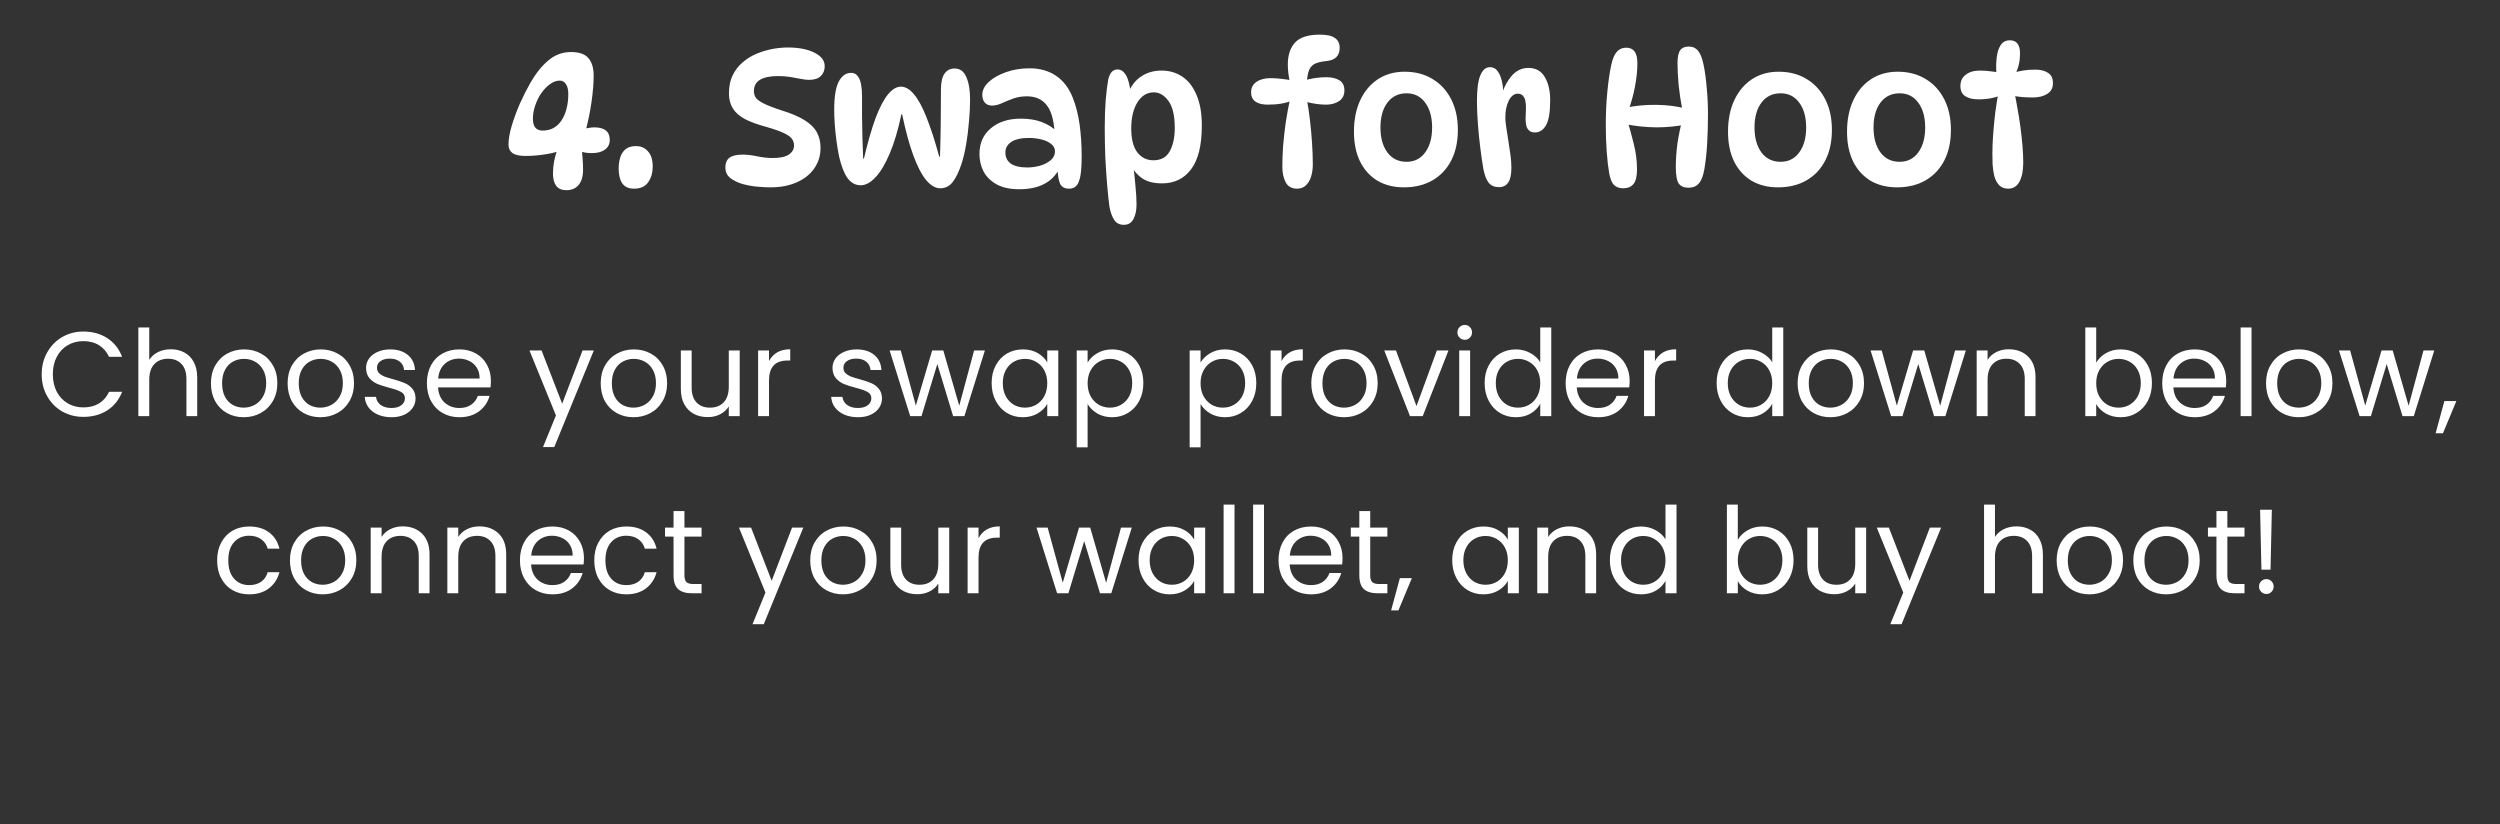 <svg width="367" height="121" viewBox="0 0 367 121" fill="none" xmlns="http://www.w3.org/2000/svg">
<rect x="0" y="0" width="367" height="121" fill="#333333" stroke="none"/>
<path d="M83.12 27.919C82.472 27.919 81.981 27.706 81.648 27.28C81.333 26.854 81.176 26.243 81.176 25.447C81.176 24.891 81.231 24.298 81.342 23.669C81.472 23.039 81.648 22.418 81.87 21.807L82.037 22.196C81.426 22.4 80.676 22.567 79.787 22.696C78.898 22.826 78.009 22.891 77.12 22.891C76.268 22.891 75.638 22.752 75.231 22.474C74.841 22.178 74.647 21.77 74.647 21.252C74.647 20.455 74.805 19.529 75.119 18.473C75.434 17.418 75.832 16.334 76.314 15.223C76.814 14.112 77.323 13.102 77.842 12.195C78.657 10.769 79.546 9.658 80.509 8.861C81.472 8.046 82.574 7.639 83.815 7.639C85.019 7.639 85.871 7.935 86.371 8.528C86.889 9.12 87.149 9.982 87.149 11.111C87.149 12.204 87.047 13.473 86.843 14.917C86.639 16.343 86.343 17.797 85.954 19.279L85.593 18.974C85.852 18.881 86.13 18.816 86.426 18.779C86.723 18.723 86.991 18.696 87.232 18.696C88.751 18.696 89.51 19.307 89.51 20.529C89.51 21.159 89.269 21.64 88.788 21.974C88.325 22.307 87.713 22.474 86.954 22.474C86.621 22.474 86.297 22.455 85.982 22.418C85.686 22.363 85.426 22.298 85.204 22.224L85.426 22.085C85.463 22.437 85.5 22.881 85.537 23.419C85.574 23.937 85.593 24.437 85.593 24.919C85.593 25.9 85.371 26.65 84.926 27.169C84.5 27.669 83.898 27.919 83.12 27.919ZM79.648 19.168C80.24 19.168 80.768 19.047 81.231 18.807C81.694 18.547 82.083 18.186 82.398 17.723C82.731 17.242 82.981 16.677 83.148 16.029C83.333 15.362 83.426 14.621 83.426 13.806C83.426 13.139 83.305 12.649 83.065 12.334C82.843 12 82.546 11.834 82.176 11.834C81.676 11.834 81.194 12.01 80.731 12.361C80.268 12.695 79.842 13.139 79.453 13.695C79.083 14.232 78.787 14.834 78.564 15.501C78.342 16.149 78.231 16.788 78.231 17.418C78.231 18.047 78.361 18.501 78.62 18.779C78.879 19.038 79.222 19.168 79.648 19.168ZM93.347 21.446C94.088 21.446 94.68 21.705 95.125 22.224C95.588 22.724 95.819 23.465 95.819 24.446C95.819 25.354 95.597 26.122 95.152 26.752C94.726 27.382 94.032 27.697 93.069 27.697C92.291 27.697 91.717 27.438 91.346 26.919C90.995 26.4 90.819 25.669 90.819 24.724C90.819 24.169 90.893 23.641 91.041 23.141C91.189 22.641 91.448 22.233 91.819 21.918C92.189 21.603 92.698 21.446 93.347 21.446ZM113.093 27.502C112.482 27.502 111.797 27.465 111.038 27.391C110.297 27.317 109.575 27.178 108.871 26.974C108.185 26.752 107.611 26.456 107.148 26.085C106.704 25.697 106.482 25.197 106.482 24.585C106.482 23.956 106.676 23.483 107.065 23.168C107.472 22.854 108.13 22.696 109.037 22.696C109.667 22.696 110.371 22.779 111.149 22.946C111.945 23.113 112.705 23.196 113.427 23.196C114.501 23.196 115.288 23.029 115.788 22.696C116.307 22.363 116.566 21.909 116.566 21.335C116.566 20.983 116.464 20.668 116.261 20.39C116.075 20.113 115.696 19.835 115.121 19.557C114.547 19.279 113.686 18.974 112.538 18.64C111.223 18.288 110.158 17.899 109.343 17.473C108.528 17.029 107.935 16.501 107.565 15.89C107.195 15.279 107.009 14.556 107.009 13.723C107.009 12.704 107.185 11.824 107.537 11.084C107.908 10.324 108.398 9.685 109.01 9.167C109.621 8.63 110.306 8.204 111.065 7.889C111.825 7.574 112.593 7.342 113.371 7.194C114.168 7.046 114.927 6.972 115.649 6.972C117.242 6.972 118.539 7.222 119.539 7.722C120.557 8.222 121.067 8.889 121.067 9.722C121.067 10.315 120.872 10.796 120.483 11.167C120.113 11.537 119.539 11.723 118.761 11.723C118.427 11.723 118.029 11.676 117.566 11.584C117.103 11.491 116.594 11.399 116.038 11.306C115.483 11.213 114.871 11.167 114.205 11.167C113.075 11.167 112.204 11.343 111.593 11.695C110.982 12.047 110.676 12.612 110.676 13.389C110.676 13.723 110.76 14.028 110.927 14.306C111.112 14.584 111.491 14.871 112.066 15.167C112.64 15.464 113.519 15.806 114.705 16.195C116.168 16.64 117.316 17.131 118.15 17.668C118.983 18.186 119.576 18.779 119.928 19.446C120.28 20.113 120.455 20.863 120.455 21.696C120.455 22.844 120.141 23.863 119.511 24.752C118.9 25.622 118.039 26.298 116.927 26.78C115.835 27.262 114.557 27.502 113.093 27.502ZM122.461 16.14C122.461 14.214 122.683 12.825 123.128 11.973C123.591 11.121 124.193 10.695 124.934 10.695C125.36 10.695 125.684 10.852 125.906 11.167C126.147 11.463 126.313 11.871 126.406 12.389C126.499 12.889 126.545 13.454 126.545 14.084C126.545 14.88 126.545 15.816 126.545 16.89C126.563 17.946 126.582 19.038 126.601 20.168C126.638 21.279 126.675 22.317 126.712 23.279H126.823C127.397 20.853 127.971 18.862 128.545 17.307C129.138 15.751 129.74 14.603 130.351 13.862C130.981 13.102 131.61 12.723 132.24 12.723C132.925 12.723 133.574 13.102 134.185 13.862C134.815 14.603 135.426 15.732 136.018 17.251C136.63 18.77 137.25 20.687 137.88 23.002H137.991C138.046 21.409 138.083 19.733 138.102 17.973C138.12 16.214 138.13 14.603 138.13 13.139C138.13 12.084 138.306 11.306 138.658 10.806C139.009 10.306 139.5 10.056 140.13 10.056C140.926 10.056 141.501 10.472 141.852 11.306C142.223 12.121 142.408 13.223 142.408 14.612C142.408 15.63 142.352 16.723 142.241 17.89C142.149 19.038 142.01 20.149 141.825 21.224C141.639 22.298 141.417 23.233 141.158 24.03C140.769 25.215 140.334 26.113 139.852 26.724C139.389 27.336 138.778 27.641 138.019 27.641C137.333 27.641 136.648 27.243 135.963 26.447C135.296 25.632 134.666 24.419 134.074 22.807C133.481 21.196 132.935 19.186 132.435 16.779H132.323C131.842 19.075 131.268 21.002 130.601 22.557C129.953 24.095 129.258 25.252 128.517 26.03C127.795 26.808 127.073 27.197 126.351 27.197C125.591 27.197 124.952 26.854 124.434 26.169C123.934 25.483 123.517 24.428 123.183 23.002C123.035 22.279 122.906 21.511 122.795 20.696C122.683 19.863 122.6 19.047 122.544 18.251C122.489 17.455 122.461 16.751 122.461 16.14ZM156.926 27.697C156.296 27.697 155.861 27.456 155.62 26.974C155.398 26.474 155.268 25.687 155.231 24.613L155.509 24.752C154.472 26.771 152.509 27.78 149.619 27.78C148.304 27.78 147.212 27.549 146.341 27.086C145.471 26.604 144.823 25.974 144.397 25.197C143.989 24.4 143.785 23.539 143.785 22.613C143.785 21.02 144.341 19.761 145.452 18.835C146.563 17.89 148.036 17.418 149.869 17.418C151.073 17.418 152.12 17.594 153.009 17.946C153.898 18.297 154.657 18.788 155.287 19.418L154.814 19.362C154.685 17.492 154.277 16.158 153.592 15.362C152.925 14.547 151.972 14.139 150.731 14.139C150.008 14.139 149.342 14.251 148.73 14.473C148.119 14.695 147.554 14.927 147.036 15.167C146.536 15.39 146.063 15.501 145.619 15.501C145.174 15.501 144.823 15.353 144.563 15.056C144.322 14.76 144.202 14.38 144.202 13.917C144.202 13.251 144.517 12.621 145.147 12.028C145.795 11.435 146.647 10.954 147.703 10.584C148.758 10.213 149.906 10.028 151.147 10.028C152.648 10.028 153.935 10.389 155.009 11.111C156.083 11.834 156.898 12.889 157.454 14.278C157.935 15.464 158.278 16.788 158.482 18.251C158.685 19.714 158.787 21.279 158.787 22.946C158.787 24.206 158.722 25.178 158.593 25.863C158.463 26.549 158.259 27.03 157.982 27.308C157.722 27.567 157.37 27.697 156.926 27.697ZM150.786 24.585C151.397 24.585 152.018 24.502 152.648 24.335C153.277 24.15 153.805 23.881 154.231 23.53C154.657 23.178 154.87 22.742 154.87 22.224C154.87 21.779 154.685 21.418 154.314 21.14C153.963 20.844 153.49 20.622 152.898 20.474C152.323 20.326 151.703 20.251 151.036 20.251C149.906 20.251 149.045 20.446 148.453 20.835C147.878 21.224 147.591 21.742 147.591 22.391C147.591 23.094 147.86 23.641 148.397 24.03C148.953 24.4 149.749 24.585 150.786 24.585ZM164.065 10.195C164.565 10.195 164.982 10.491 165.315 11.084C165.649 11.658 165.88 12.575 166.01 13.834L165.426 14.362C165.76 13.065 166.38 12.075 167.288 11.389C168.195 10.704 169.269 10.361 170.51 10.361C171.659 10.361 172.677 10.658 173.566 11.25C174.455 11.843 175.15 12.741 175.65 13.945C176.168 15.13 176.428 16.621 176.428 18.418C176.428 21.326 175.9 23.474 174.844 24.863C173.807 26.234 172.39 26.919 170.594 26.919C169.297 26.919 168.278 26.641 167.538 26.085C166.797 25.53 166.278 24.854 165.982 24.057L166.315 23.891C166.463 25.002 166.584 26.104 166.676 27.197C166.788 28.271 166.843 29.215 166.843 30.03C166.843 30.864 166.695 31.568 166.399 32.142C166.102 32.716 165.63 33.003 164.982 33.003C164.352 33.003 163.88 32.762 163.565 32.281C163.25 31.799 163.019 31.16 162.87 30.364C162.759 29.549 162.648 28.502 162.537 27.224C162.426 25.947 162.333 24.567 162.259 23.085C162.204 21.603 162.176 20.159 162.176 18.751C162.176 17.307 162.222 15.955 162.315 14.695C162.426 13.417 162.556 12.38 162.704 11.584C162.833 11.121 163 10.778 163.204 10.556C163.426 10.315 163.713 10.195 164.065 10.195ZM169.371 13.556C168.371 13.556 167.565 14.056 166.954 15.056C166.362 16.038 166.065 17.297 166.065 18.835C166.065 20.409 166.362 21.585 166.954 22.363C167.565 23.141 168.353 23.53 169.316 23.53C170.427 23.53 171.223 23.094 171.705 22.224C172.205 21.335 172.455 20.187 172.455 18.779C172.455 16.983 172.149 15.668 171.538 14.834C170.927 13.982 170.205 13.556 169.371 13.556ZM189.608 11.806H189.303C189.136 10.991 189.053 10.204 189.053 9.445C189.053 8.092 189.405 7.028 190.109 6.25C190.831 5.472 192.044 5.083 193.748 5.083C194.785 5.083 195.526 5.25 195.97 5.583C196.433 5.898 196.665 6.379 196.665 7.028C196.665 8.213 195.989 8.861 194.637 8.972C193.952 9.046 193.414 9.176 193.026 9.361C192.655 9.546 192.377 9.843 192.192 10.25C192.025 10.639 191.914 11.195 191.859 11.917L191.359 11.861C191.822 11.695 192.35 11.565 192.942 11.473C193.535 11.38 194.118 11.334 194.692 11.334C195.489 11.334 196.128 11.482 196.609 11.778C197.109 12.075 197.359 12.575 197.359 13.278C197.359 13.964 197.1 14.482 196.582 14.834C196.063 15.186 195.424 15.362 194.665 15.362C194.202 15.362 193.711 15.325 193.192 15.251C192.692 15.177 192.192 15.075 191.692 14.945L191.831 14.528C192.016 15.473 192.174 16.51 192.303 17.64C192.433 18.751 192.535 19.872 192.609 21.002C192.683 22.113 192.72 23.159 192.72 24.141C192.72 24.77 192.637 25.363 192.47 25.919C192.303 26.456 192.044 26.891 191.692 27.224C191.359 27.539 190.933 27.697 190.414 27.697C189.636 27.697 189.081 27.391 188.747 26.78C188.414 26.15 188.247 25.372 188.247 24.446C188.247 23.557 188.284 22.557 188.358 21.446C188.451 20.316 188.581 19.159 188.747 17.973C188.932 16.77 189.145 15.612 189.386 14.501L189.72 14.751C188.775 15.158 187.571 15.362 186.108 15.362C185.33 15.362 184.728 15.214 184.302 14.917C183.876 14.621 183.663 14.167 183.663 13.556C183.663 12.889 183.923 12.38 184.441 12.028C184.96 11.658 185.654 11.473 186.525 11.473C187.117 11.473 187.673 11.51 188.192 11.584C188.729 11.639 189.201 11.713 189.608 11.806ZM206.095 27.502C204.613 27.502 203.317 27.178 202.205 26.53C201.113 25.863 200.261 24.919 199.65 23.696C199.057 22.474 198.761 21.02 198.761 19.335C198.761 17.575 199.066 16.038 199.677 14.723C200.289 13.408 201.15 12.38 202.261 11.639C203.391 10.898 204.697 10.528 206.178 10.528C207.771 10.528 209.151 10.889 210.318 11.611C211.484 12.315 212.392 13.306 213.04 14.584C213.688 15.862 214.013 17.353 214.013 19.057C214.013 20.798 213.688 22.298 213.04 23.557C212.392 24.817 211.475 25.789 210.29 26.474C209.104 27.16 207.706 27.502 206.095 27.502ZM206.484 23.752C207.632 23.752 208.54 23.298 209.206 22.391C209.892 21.465 210.234 20.242 210.234 18.723C210.234 17.186 209.892 15.964 209.206 15.056C208.54 14.149 207.632 13.695 206.484 13.695C205.298 13.695 204.363 14.149 203.678 15.056C202.993 15.964 202.65 17.186 202.65 18.723C202.65 20.242 202.993 21.465 203.678 22.391C204.363 23.298 205.298 23.752 206.484 23.752ZM216.816 14.89C216.816 13.112 216.982 11.834 217.316 11.056C217.649 10.259 218.122 9.861 218.733 9.861C219.214 9.861 219.594 10.065 219.872 10.472C220.15 10.861 220.353 11.352 220.483 11.945C220.613 12.519 220.677 13.102 220.677 13.695L220.538 13.639C220.853 12.639 221.335 11.778 221.983 11.056C222.65 10.334 223.446 9.972 224.372 9.972C225.465 9.972 226.271 10.426 226.789 11.334C227.308 12.223 227.567 13.334 227.567 14.667C227.567 16.445 227.363 17.686 226.956 18.39C226.548 19.094 226.002 19.446 225.317 19.446C224.817 19.446 224.446 19.242 224.206 18.835C223.983 18.427 223.909 17.705 223.983 16.668C224.057 15.575 223.993 14.816 223.789 14.39C223.585 13.964 223.261 13.751 222.817 13.751C222.279 13.751 221.835 14.093 221.483 14.778C221.15 15.445 220.983 16.269 220.983 17.251C220.983 17.64 221.029 18.131 221.122 18.723C221.214 19.316 221.316 19.964 221.427 20.668C221.539 21.353 221.64 22.039 221.733 22.724C221.826 23.409 221.872 24.039 221.872 24.613C221.872 25.632 221.715 26.363 221.4 26.808C221.085 27.252 220.64 27.474 220.066 27.474C219.418 27.474 218.918 27.271 218.566 26.863C218.214 26.437 217.946 25.752 217.76 24.808C217.612 23.956 217.464 22.946 217.316 21.779C217.168 20.613 217.047 19.418 216.955 18.196C216.862 16.973 216.816 15.871 216.816 14.89ZM238.729 7C239.266 7 239.674 7.185 239.951 7.555C240.229 7.907 240.368 8.491 240.368 9.306C240.368 10.324 240.248 11.473 240.007 12.751C239.766 14.028 239.424 15.242 238.979 16.39L238.535 15.834C240.016 15.519 241.553 15.371 243.146 15.39C244.739 15.408 246.184 15.593 247.48 15.945L246.98 16.195C246.739 14.954 246.554 13.723 246.424 12.501C246.313 11.278 246.258 10.195 246.258 9.25C246.258 8.38 246.387 7.759 246.647 7.389C246.906 7.018 247.323 6.833 247.897 6.833C248.49 6.833 248.953 7.046 249.286 7.472C249.619 7.88 249.879 8.528 250.064 9.417C250.268 10.343 250.425 11.463 250.536 12.778C250.666 14.075 250.731 15.408 250.731 16.779C250.731 18.131 250.693 19.511 250.619 20.918C250.545 22.326 250.406 23.631 250.203 24.835C250.036 25.798 249.767 26.493 249.397 26.919C249.027 27.345 248.517 27.558 247.869 27.558C247.202 27.558 246.721 27.345 246.424 26.919C246.147 26.493 246.008 25.697 246.008 24.53C246.008 23.4 246.091 22.224 246.258 21.002C246.443 19.779 246.693 18.575 247.008 17.39L247.591 18.251C246.184 18.547 244.711 18.696 243.174 18.696C241.655 18.677 240.174 18.529 238.729 18.251L238.785 17.307C239.155 18.51 239.498 19.751 239.813 21.029C240.146 22.307 240.313 23.585 240.313 24.863C240.313 25.882 240.137 26.604 239.785 27.03C239.433 27.438 238.933 27.641 238.285 27.641C237.729 27.641 237.284 27.484 236.951 27.169C236.618 26.854 236.377 26.271 236.229 25.419C236.081 24.585 235.96 23.548 235.868 22.307C235.775 21.048 235.729 19.724 235.729 18.334C235.729 16.686 235.803 15.084 235.951 13.528C236.099 11.973 236.294 10.639 236.534 9.528C236.72 8.657 236.988 8.018 237.34 7.611C237.692 7.204 238.155 7 238.729 7ZM261.006 27.502C259.524 27.502 258.228 27.178 257.117 26.53C256.024 25.863 255.172 24.919 254.561 23.696C253.968 22.474 253.672 21.02 253.672 19.335C253.672 17.575 253.977 16.038 254.589 14.723C255.2 13.408 256.061 12.38 257.172 11.639C258.302 10.898 259.608 10.528 261.089 10.528C262.682 10.528 264.062 10.889 265.229 11.611C266.396 12.315 267.303 13.306 267.951 14.584C268.6 15.862 268.924 17.353 268.924 19.057C268.924 20.798 268.6 22.298 267.951 23.557C267.303 24.817 266.386 25.789 265.201 26.474C264.016 27.16 262.617 27.502 261.006 27.502ZM261.395 23.752C262.543 23.752 263.451 23.298 264.118 22.391C264.803 21.465 265.145 20.242 265.145 18.723C265.145 17.186 264.803 15.964 264.118 15.056C263.451 14.149 262.543 13.695 261.395 13.695C260.21 13.695 259.274 14.149 258.589 15.056C257.904 15.964 257.561 17.186 257.561 18.723C257.561 20.242 257.904 21.465 258.589 22.391C259.274 23.298 260.21 23.752 261.395 23.752ZM278.478 27.502C276.996 27.502 275.7 27.178 274.588 26.53C273.496 25.863 272.644 24.919 272.033 23.696C271.44 22.474 271.144 21.02 271.144 19.335C271.144 17.575 271.449 16.038 272.06 14.723C272.672 13.408 273.533 12.38 274.644 11.639C275.774 10.898 277.08 10.528 278.561 10.528C280.154 10.528 281.534 10.889 282.701 11.611C283.867 12.315 284.775 13.306 285.423 14.584C286.071 15.862 286.395 17.353 286.395 19.057C286.395 20.798 286.071 22.298 285.423 23.557C284.775 24.817 283.858 25.789 282.673 26.474C281.487 27.16 280.089 27.502 278.478 27.502ZM278.867 23.752C280.015 23.752 280.923 23.298 281.589 22.391C282.275 21.465 282.617 20.242 282.617 18.723C282.617 17.186 282.275 15.964 281.589 15.056C280.923 14.149 280.015 13.695 278.867 13.695C277.681 13.695 276.746 14.149 276.061 15.056C275.376 15.964 275.033 17.186 275.033 18.723C275.033 20.242 275.376 21.465 276.061 22.391C276.746 23.298 277.681 23.752 278.867 23.752ZM293.623 10.695H293.067C293.011 9.88 293.03 9.111 293.122 8.389C293.215 7.648 293.41 7.055 293.706 6.611C294.021 6.148 294.465 5.916 295.039 5.916C295.558 5.916 295.938 6.083 296.178 6.416C296.419 6.75 296.54 7.213 296.54 7.805C296.54 8.972 296.317 9.972 295.873 10.806L295.373 10.75C296.373 10.398 297.503 10.222 298.762 10.222C299.558 10.222 300.188 10.38 300.651 10.695C301.133 10.991 301.373 11.5 301.373 12.223C301.373 12.908 301.096 13.427 300.54 13.778C299.984 14.13 299.29 14.306 298.456 14.306C297.956 14.306 297.419 14.288 296.845 14.251C296.29 14.195 295.743 14.112 295.206 14.001L295.678 13.417C295.845 14.121 296.002 14.927 296.151 15.834C296.317 16.723 296.465 17.649 296.595 18.612C296.725 19.575 296.827 20.511 296.901 21.418C296.975 22.326 297.012 23.141 297.012 23.863C297.012 25.048 296.827 25.984 296.456 26.669C296.086 27.354 295.539 27.697 294.817 27.697C294.243 27.697 293.789 27.521 293.456 27.169C293.141 26.817 292.909 26.372 292.761 25.835C292.632 25.28 292.548 24.706 292.511 24.113C292.493 23.52 292.483 22.983 292.483 22.502C292.483 21.687 292.521 20.77 292.595 19.751C292.669 18.714 292.771 17.649 292.9 16.556C293.048 15.464 293.215 14.408 293.4 13.389L293.956 13.862C293.011 14.343 291.845 14.584 290.455 14.584C289.604 14.584 288.946 14.427 288.483 14.112C288.02 13.797 287.788 13.306 287.788 12.639C287.788 11.917 288.048 11.361 288.566 10.973C289.085 10.565 289.779 10.361 290.65 10.361C291.224 10.361 291.761 10.398 292.261 10.472C292.78 10.528 293.234 10.602 293.623 10.695Z" fill="white"/>
<path d="M6.121 54.95C6.121 53.754 6.39 52.681 6.93 51.73C7.47 50.769 8.203 50.018 9.129 49.478C10.068 48.939 11.106 48.669 12.244 48.669C13.581 48.669 14.748 48.992 15.745 49.637C16.742 50.282 17.469 51.197 17.927 52.381H16.009C15.669 51.642 15.176 51.074 14.531 50.675C13.898 50.276 13.135 50.077 12.244 50.077C11.387 50.077 10.619 50.276 9.939 50.675C9.258 51.074 8.725 51.642 8.338 52.381C7.95 53.109 7.757 53.965 7.757 54.95C7.757 55.924 7.95 56.78 8.338 57.519C8.725 58.246 9.258 58.809 9.939 59.208C10.619 59.607 11.387 59.806 12.244 59.806C13.135 59.806 13.898 59.613 14.531 59.226C15.176 58.827 15.669 58.258 16.009 57.519H17.927C17.469 58.692 16.742 59.601 15.745 60.246C14.748 60.88 13.581 61.196 12.244 61.196C11.106 61.196 10.068 60.932 9.129 60.405C8.203 59.865 7.47 59.12 6.93 58.17C6.39 57.22 6.121 56.147 6.121 54.95ZM25.096 51.273C25.823 51.273 26.48 51.431 27.067 51.748C27.653 52.053 28.11 52.516 28.439 53.138C28.779 53.76 28.949 54.516 28.949 55.408V61.091H27.366V55.636C27.366 54.675 27.125 53.941 26.644 53.437C26.163 52.921 25.506 52.663 24.674 52.663C23.829 52.663 23.155 52.927 22.65 53.455C22.157 53.983 21.911 54.751 21.911 55.76V61.091H20.31V48.071H21.911V52.821C22.228 52.329 22.662 51.947 23.213 51.678C23.776 51.408 24.404 51.273 25.096 51.273ZM35.77 61.249C34.867 61.249 34.045 61.044 33.306 60.633C32.579 60.223 32.004 59.642 31.582 58.892C31.172 58.129 30.966 57.249 30.966 56.252C30.966 55.267 31.177 54.399 31.6 53.648C32.034 52.886 32.62 52.305 33.359 51.906C34.098 51.496 34.925 51.291 35.84 51.291C36.755 51.291 37.582 51.496 38.321 51.906C39.06 52.305 39.641 52.88 40.063 53.631C40.497 54.381 40.714 55.255 40.714 56.252C40.714 57.249 40.491 58.129 40.045 58.892C39.611 59.642 39.019 60.223 38.268 60.633C37.517 61.044 36.685 61.249 35.77 61.249ZM35.77 59.842C36.344 59.842 36.884 59.707 37.388 59.437C37.893 59.167 38.297 58.762 38.602 58.223C38.919 57.683 39.078 57.026 39.078 56.252C39.078 55.478 38.925 54.821 38.62 54.282C38.315 53.742 37.916 53.343 37.424 53.085C36.931 52.815 36.397 52.681 35.822 52.681C35.236 52.681 34.696 52.815 34.204 53.085C33.723 53.343 33.336 53.742 33.042 54.282C32.749 54.821 32.603 55.478 32.603 56.252C32.603 57.038 32.743 57.701 33.025 58.24C33.318 58.78 33.705 59.185 34.186 59.455C34.667 59.713 35.195 59.842 35.77 59.842ZM47.024 61.249C46.121 61.249 45.3 61.044 44.561 60.633C43.834 60.223 43.259 59.642 42.837 58.892C42.426 58.129 42.221 57.249 42.221 56.252C42.221 55.267 42.432 54.399 42.854 53.648C43.288 52.886 43.875 52.305 44.614 51.906C45.353 51.496 46.18 51.291 47.094 51.291C48.009 51.291 48.836 51.496 49.575 51.906C50.314 52.305 50.895 52.88 51.317 53.631C51.751 54.381 51.968 55.255 51.968 56.252C51.968 57.249 51.745 58.129 51.3 58.892C50.866 59.642 50.273 60.223 49.523 60.633C48.772 61.044 47.939 61.249 47.024 61.249ZM47.024 59.842C47.599 59.842 48.139 59.707 48.643 59.437C49.147 59.167 49.552 58.762 49.857 58.223C50.174 57.683 50.332 57.026 50.332 56.252C50.332 55.478 50.179 54.821 49.874 54.282C49.569 53.742 49.171 53.343 48.678 53.085C48.185 52.815 47.652 52.681 47.077 52.681C46.49 52.681 45.951 52.815 45.458 53.085C44.977 53.343 44.59 53.742 44.297 54.282C44.004 54.821 43.857 55.478 43.857 56.252C43.857 57.038 43.998 57.701 44.279 58.24C44.573 58.78 44.96 59.185 45.441 59.455C45.922 59.713 46.449 59.842 47.024 59.842ZM57.487 61.249C56.748 61.249 56.085 61.126 55.499 60.88C54.912 60.622 54.449 60.27 54.109 59.824C53.769 59.367 53.581 58.845 53.546 58.258H55.2C55.246 58.739 55.469 59.132 55.868 59.437C56.279 59.742 56.812 59.894 57.469 59.894C58.079 59.894 58.56 59.76 58.912 59.49C59.264 59.22 59.44 58.88 59.44 58.469C59.44 58.047 59.252 57.736 58.877 57.537C58.502 57.325 57.921 57.12 57.135 56.921C56.419 56.733 55.833 56.545 55.376 56.358C54.93 56.158 54.543 55.871 54.214 55.496C53.898 55.109 53.739 54.604 53.739 53.983C53.739 53.49 53.886 53.038 54.179 52.628C54.472 52.217 54.889 51.895 55.428 51.66C55.968 51.414 56.584 51.291 57.276 51.291C58.343 51.291 59.205 51.56 59.862 52.1C60.519 52.639 60.871 53.379 60.918 54.317H59.317C59.282 53.812 59.076 53.408 58.701 53.103C58.337 52.798 57.845 52.645 57.223 52.645C56.648 52.645 56.191 52.769 55.85 53.015C55.51 53.261 55.34 53.584 55.34 53.983C55.34 54.299 55.44 54.563 55.639 54.774C55.85 54.974 56.109 55.138 56.413 55.267C56.73 55.384 57.164 55.519 57.716 55.672C58.408 55.859 58.971 56.047 59.405 56.235C59.839 56.411 60.208 56.68 60.513 57.044C60.83 57.408 60.994 57.883 61.006 58.469C61.006 58.997 60.859 59.472 60.566 59.894C60.273 60.317 59.856 60.651 59.317 60.897C58.789 61.132 58.179 61.249 57.487 61.249ZM72.063 55.9C72.063 56.205 72.046 56.528 72.011 56.868H64.304C64.363 57.818 64.685 58.563 65.272 59.103C65.87 59.63 66.591 59.894 67.436 59.894C68.128 59.894 68.703 59.736 69.16 59.419C69.629 59.091 69.958 58.657 70.146 58.117H71.87C71.612 59.044 71.096 59.8 70.322 60.387C69.547 60.962 68.585 61.249 67.436 61.249C66.521 61.249 65.7 61.044 64.973 60.633C64.257 60.223 63.694 59.642 63.284 58.892C62.873 58.129 62.668 57.249 62.668 56.252C62.668 55.255 62.867 54.381 63.266 53.631C63.665 52.88 64.222 52.305 64.938 51.906C65.665 51.496 66.498 51.291 67.436 51.291C68.351 51.291 69.16 51.49 69.864 51.889C70.568 52.288 71.107 52.839 71.483 53.543C71.87 54.235 72.063 55.021 72.063 55.9ZM70.409 55.566C70.409 54.956 70.275 54.434 70.005 54C69.735 53.554 69.365 53.22 68.896 52.997C68.439 52.763 67.929 52.645 67.366 52.645C66.556 52.645 65.864 52.903 65.289 53.419C64.726 53.936 64.404 54.651 64.322 55.566H70.409ZM87.172 51.449L81.366 65.63H79.712L81.612 60.985L77.724 51.449H79.501L82.527 59.261L85.518 51.449H87.172ZM92.987 61.249C92.084 61.249 91.263 61.044 90.524 60.633C89.796 60.223 89.222 59.642 88.799 58.892C88.389 58.129 88.184 57.249 88.184 56.252C88.184 55.267 88.395 54.399 88.817 53.648C89.251 52.886 89.838 52.305 90.576 51.906C91.316 51.496 92.142 51.291 93.057 51.291C93.972 51.291 94.799 51.496 95.538 51.906C96.277 52.305 96.858 52.88 97.28 53.631C97.714 54.381 97.931 55.255 97.931 56.252C97.931 57.249 97.708 58.129 97.263 58.892C96.829 59.642 96.236 60.223 95.485 60.633C94.735 61.044 93.902 61.249 92.987 61.249ZM92.987 59.842C93.562 59.842 94.101 59.707 94.606 59.437C95.11 59.167 95.515 58.762 95.82 58.223C96.136 57.683 96.295 57.026 96.295 56.252C96.295 55.478 96.142 54.821 95.837 54.282C95.532 53.742 95.133 53.343 94.641 53.085C94.148 52.815 93.615 52.681 93.04 52.681C92.453 52.681 91.914 52.815 91.421 53.085C90.94 53.343 90.553 53.742 90.26 54.282C89.966 54.821 89.82 55.478 89.82 56.252C89.82 57.038 89.961 57.701 90.242 58.24C90.535 58.78 90.922 59.185 91.403 59.455C91.884 59.713 92.412 59.842 92.987 59.842ZM108.587 51.449V61.091H106.986V59.666C106.681 60.158 106.253 60.545 105.702 60.827C105.162 61.097 104.564 61.232 103.907 61.232C103.156 61.232 102.482 61.079 101.884 60.774C101.286 60.457 100.81 59.988 100.459 59.367C100.118 58.745 99.948 57.988 99.948 57.097V51.449H101.532V56.886C101.532 57.836 101.772 58.569 102.253 59.085C102.734 59.589 103.391 59.842 104.224 59.842C105.08 59.842 105.755 59.578 106.247 59.05C106.74 58.522 106.986 57.754 106.986 56.745V51.449H108.587ZM112.892 53.015C113.173 52.464 113.572 52.035 114.088 51.73C114.616 51.425 115.255 51.273 116.006 51.273V52.927H115.584C113.789 52.927 112.892 53.9 112.892 55.848V61.091H111.291V51.449H112.892V53.015ZM125.959 61.249C125.22 61.249 124.557 61.126 123.97 60.88C123.384 60.622 122.921 60.27 122.58 59.824C122.24 59.367 122.053 58.845 122.017 58.258H123.671C123.718 58.739 123.941 59.132 124.34 59.437C124.75 59.742 125.284 59.894 125.941 59.894C126.551 59.894 127.032 59.76 127.384 59.49C127.736 59.22 127.912 58.88 127.912 58.469C127.912 58.047 127.724 57.736 127.349 57.537C126.973 57.325 126.393 57.12 125.607 56.921C124.891 56.733 124.305 56.545 123.847 56.358C123.401 56.158 123.014 55.871 122.686 55.496C122.369 55.109 122.211 54.604 122.211 53.983C122.211 53.49 122.358 53.038 122.651 52.628C122.944 52.217 123.36 51.895 123.9 51.66C124.44 51.414 125.055 51.291 125.747 51.291C126.815 51.291 127.677 51.56 128.334 52.1C128.991 52.639 129.343 53.379 129.39 54.317H127.788C127.753 53.812 127.548 53.408 127.173 53.103C126.809 52.798 126.316 52.645 125.695 52.645C125.12 52.645 124.662 52.769 124.322 53.015C123.982 53.261 123.812 53.584 123.812 53.983C123.812 54.299 123.912 54.563 124.111 54.774C124.322 54.974 124.58 55.138 124.885 55.267C125.202 55.384 125.636 55.519 126.187 55.672C126.879 55.859 127.442 56.047 127.876 56.235C128.31 56.411 128.68 56.68 128.985 57.044C129.302 57.408 129.466 57.883 129.478 58.469C129.478 58.997 129.331 59.472 129.038 59.894C128.744 60.317 128.328 60.651 127.788 60.897C127.261 61.132 126.651 61.249 125.959 61.249ZM144.582 51.449L141.573 61.091H139.919L137.597 53.437L135.274 61.091H133.62L130.594 51.449H132.23L134.447 59.542L136.84 51.449H138.477L140.817 59.56L142.998 51.449H144.582ZM145.573 56.235C145.573 55.249 145.772 54.387 146.171 53.648C146.57 52.898 147.115 52.317 147.807 51.906C148.511 51.496 149.291 51.291 150.147 51.291C150.992 51.291 151.725 51.472 152.347 51.836C152.968 52.2 153.432 52.657 153.737 53.208V51.449H155.355V61.091H153.737V59.296C153.42 59.859 152.945 60.328 152.312 60.704C151.69 61.067 150.963 61.249 150.13 61.249C149.273 61.249 148.499 61.038 147.807 60.616C147.115 60.194 146.57 59.601 146.171 58.839C145.772 58.076 145.573 57.208 145.573 56.235ZM153.737 56.252C153.737 55.525 153.59 54.892 153.297 54.352C153.004 53.812 152.605 53.402 152.1 53.12C151.608 52.827 151.062 52.681 150.464 52.681C149.866 52.681 149.32 52.821 148.828 53.103C148.335 53.384 147.942 53.795 147.649 54.334C147.356 54.874 147.209 55.507 147.209 56.235C147.209 56.974 147.356 57.619 147.649 58.17C147.942 58.71 148.335 59.126 148.828 59.419C149.32 59.701 149.866 59.842 150.464 59.842C151.062 59.842 151.608 59.701 152.1 59.419C152.605 59.126 153.004 58.71 153.297 58.17C153.59 57.619 153.737 56.98 153.737 56.252ZM159.662 53.226C159.979 52.675 160.448 52.217 161.07 51.854C161.703 51.478 162.436 51.291 163.269 51.291C164.125 51.291 164.9 51.496 165.592 51.906C166.295 52.317 166.847 52.898 167.246 53.648C167.644 54.387 167.844 55.249 167.844 56.235C167.844 57.208 167.644 58.076 167.246 58.839C166.847 59.601 166.295 60.194 165.592 60.616C164.9 61.038 164.125 61.249 163.269 61.249C162.448 61.249 161.721 61.067 161.087 60.704C160.466 60.328 159.991 59.865 159.662 59.314V65.665H158.061V51.449H159.662V53.226ZM166.208 56.235C166.208 55.507 166.061 54.874 165.768 54.334C165.474 53.795 165.076 53.384 164.571 53.103C164.079 52.821 163.533 52.681 162.935 52.681C162.348 52.681 161.803 52.827 161.299 53.12C160.806 53.402 160.407 53.818 160.102 54.37C159.809 54.909 159.662 55.537 159.662 56.252C159.662 56.98 159.809 57.619 160.102 58.17C160.407 58.71 160.806 59.126 161.299 59.419C161.803 59.701 162.348 59.842 162.935 59.842C163.533 59.842 164.079 59.701 164.571 59.419C165.076 59.126 165.474 58.71 165.768 58.17C166.061 57.619 166.208 56.974 166.208 56.235ZM176.243 53.226C176.56 52.675 177.029 52.217 177.651 51.854C178.284 51.478 179.017 51.291 179.85 51.291C180.706 51.291 181.481 51.496 182.173 51.906C182.876 52.317 183.428 52.898 183.827 53.648C184.225 54.387 184.425 55.249 184.425 56.235C184.425 57.208 184.225 58.076 183.827 58.839C183.428 59.601 182.876 60.194 182.173 60.616C181.481 61.038 180.706 61.249 179.85 61.249C179.029 61.249 178.302 61.067 177.668 60.704C177.047 60.328 176.572 59.865 176.243 59.314V65.665H174.642V51.449H176.243V53.226ZM182.789 56.235C182.789 55.507 182.642 54.874 182.349 54.334C182.055 53.795 181.657 53.384 181.152 53.103C180.66 52.821 180.114 52.681 179.516 52.681C178.929 52.681 178.384 52.827 177.88 53.12C177.387 53.402 176.988 53.818 176.683 54.37C176.39 54.909 176.243 55.537 176.243 56.252C176.243 56.98 176.39 57.619 176.683 58.17C176.988 58.71 177.387 59.126 177.88 59.419C178.384 59.701 178.929 59.842 179.516 59.842C180.114 59.842 180.66 59.701 181.152 59.419C181.657 59.126 182.055 58.71 182.349 58.17C182.642 57.619 182.789 56.974 182.789 56.235ZM188.133 53.015C188.415 52.464 188.814 52.035 189.33 51.73C189.858 51.425 190.497 51.273 191.248 51.273V52.927H190.825C189.031 52.927 188.133 53.9 188.133 55.848V61.091H186.532V51.449H188.133V53.015ZM197.301 61.249C196.398 61.249 195.577 61.044 194.838 60.633C194.111 60.223 193.536 59.642 193.114 58.892C192.703 58.129 192.498 57.249 192.498 56.252C192.498 55.267 192.709 54.399 193.131 53.648C193.565 52.886 194.152 52.305 194.891 51.906C195.63 51.496 196.457 51.291 197.372 51.291C198.286 51.291 199.113 51.496 199.852 51.906C200.591 52.305 201.172 52.88 201.594 53.631C202.028 54.381 202.245 55.255 202.245 56.252C202.245 57.249 202.022 58.129 201.577 58.892C201.143 59.642 200.55 60.223 199.8 60.633C199.049 61.044 198.216 61.249 197.301 61.249ZM197.301 59.842C197.876 59.842 198.415 59.707 198.92 59.437C199.424 59.167 199.829 58.762 200.134 58.223C200.451 57.683 200.609 57.026 200.609 56.252C200.609 55.478 200.456 54.821 200.152 54.282C199.847 53.742 199.448 53.343 198.955 53.085C198.462 52.815 197.929 52.681 197.354 52.681C196.767 52.681 196.228 52.815 195.735 53.085C195.254 53.343 194.867 53.742 194.574 54.282C194.281 54.821 194.134 55.478 194.134 56.252C194.134 57.038 194.275 57.701 194.556 58.24C194.85 58.78 195.237 59.185 195.718 59.455C196.199 59.713 196.726 59.842 197.301 59.842ZM207.94 59.613L210.931 51.449H212.638L208.855 61.091H206.99L203.207 51.449H204.931L207.94 59.613ZM215.04 49.883C214.735 49.883 214.477 49.777 214.266 49.566C214.055 49.355 213.949 49.097 213.949 48.792C213.949 48.487 214.055 48.229 214.266 48.018C214.477 47.807 214.735 47.701 215.04 47.701C215.333 47.701 215.58 47.807 215.779 48.018C215.99 48.229 216.096 48.487 216.096 48.792C216.096 49.097 215.99 49.355 215.779 49.566C215.58 49.777 215.333 49.883 215.04 49.883ZM215.814 51.449V61.091H214.213V51.449H215.814ZM217.945 56.235C217.945 55.249 218.144 54.387 218.543 53.648C218.942 52.898 219.487 52.317 220.179 51.906C220.883 51.496 221.669 51.291 222.537 51.291C223.288 51.291 223.986 51.467 224.631 51.818C225.276 52.159 225.769 52.61 226.109 53.173V48.071H227.728V61.091H226.109V59.279C225.792 59.853 225.323 60.328 224.701 60.704C224.08 61.067 223.352 61.249 222.52 61.249C221.663 61.249 220.883 61.038 220.179 60.616C219.487 60.194 218.942 59.601 218.543 58.839C218.144 58.076 217.945 57.208 217.945 56.235ZM226.109 56.252C226.109 55.525 225.962 54.892 225.669 54.352C225.376 53.812 224.977 53.402 224.473 53.12C223.98 52.827 223.434 52.681 222.836 52.681C222.238 52.681 221.693 52.821 221.2 53.103C220.707 53.384 220.314 53.795 220.021 54.334C219.728 54.874 219.581 55.507 219.581 56.235C219.581 56.974 219.728 57.619 220.021 58.17C220.314 58.71 220.707 59.126 221.2 59.419C221.693 59.701 222.238 59.842 222.836 59.842C223.434 59.842 223.98 59.701 224.473 59.419C224.977 59.126 225.376 58.71 225.669 58.17C225.962 57.619 226.109 56.98 226.109 56.252ZM239.231 55.9C239.231 56.205 239.213 56.528 239.178 56.868H231.471C231.53 57.818 231.853 58.563 232.439 59.103C233.037 59.63 233.759 59.894 234.603 59.894C235.295 59.894 235.87 59.736 236.328 59.419C236.797 59.091 237.125 58.657 237.313 58.117H239.037C238.779 59.044 238.263 59.8 237.489 60.387C236.715 60.962 235.753 61.249 234.603 61.249C233.688 61.249 232.867 61.044 232.14 60.633C231.424 60.223 230.861 59.642 230.451 58.892C230.04 58.129 229.835 57.249 229.835 56.252C229.835 55.255 230.034 54.381 230.433 53.631C230.832 52.88 231.389 52.305 232.105 51.906C232.832 51.496 233.665 51.291 234.603 51.291C235.518 51.291 236.328 51.49 237.031 51.889C237.735 52.288 238.275 52.839 238.65 53.543C239.037 54.235 239.231 55.021 239.231 55.9ZM237.577 55.566C237.577 54.956 237.442 54.434 237.172 54C236.902 53.554 236.533 53.22 236.064 52.997C235.606 52.763 235.096 52.645 234.533 52.645C233.724 52.645 233.031 52.903 232.457 53.419C231.894 53.936 231.571 54.651 231.489 55.566H237.577ZM242.945 53.015C243.227 52.464 243.626 52.035 244.142 51.73C244.67 51.425 245.309 51.273 246.059 51.273V52.927H245.637C243.843 52.927 242.945 53.9 242.945 55.848V61.091H241.344V51.449H242.945V53.015ZM252 56.235C252 55.249 252.2 54.387 252.599 53.648C252.997 52.898 253.543 52.317 254.235 51.906C254.939 51.496 255.725 51.291 256.593 51.291C257.343 51.291 258.041 51.467 258.686 51.818C259.331 52.159 259.824 52.61 260.164 53.173V48.071H261.783V61.091H260.164V59.279C259.848 59.853 259.378 60.328 258.757 60.704C258.135 61.067 257.408 61.249 256.575 61.249C255.719 61.249 254.939 61.038 254.235 60.616C253.543 60.194 252.997 59.601 252.599 58.839C252.2 58.076 252 57.208 252 56.235ZM260.164 56.252C260.164 55.525 260.018 54.892 259.724 54.352C259.431 53.812 259.032 53.402 258.528 53.12C258.035 52.827 257.49 52.681 256.892 52.681C256.293 52.681 255.748 52.821 255.255 53.103C254.763 53.384 254.37 53.795 254.077 54.334C253.783 54.874 253.637 55.507 253.637 56.235C253.637 56.974 253.783 57.619 254.077 58.17C254.37 58.71 254.763 59.126 255.255 59.419C255.748 59.701 256.293 59.842 256.892 59.842C257.49 59.842 258.035 59.701 258.528 59.419C259.032 59.126 259.431 58.71 259.724 58.17C260.018 57.619 260.164 56.98 260.164 56.252ZM268.694 61.249C267.791 61.249 266.97 61.044 266.231 60.633C265.503 60.223 264.929 59.642 264.506 58.892C264.096 58.129 263.891 57.249 263.891 56.252C263.891 55.267 264.102 54.399 264.524 53.648C264.958 52.886 265.544 52.305 266.283 51.906C267.022 51.496 267.849 51.291 268.764 51.291C269.679 51.291 270.506 51.496 271.245 51.906C271.984 52.305 272.565 52.88 272.987 53.631C273.421 54.381 273.638 55.255 273.638 56.252C273.638 57.249 273.415 58.129 272.969 58.892C272.535 59.642 271.943 60.223 271.192 60.633C270.442 61.044 269.609 61.249 268.694 61.249ZM268.694 59.842C269.269 59.842 269.808 59.707 270.313 59.437C270.817 59.167 271.222 58.762 271.527 58.223C271.843 57.683 272.002 57.026 272.002 56.252C272.002 55.478 271.849 54.821 271.544 54.282C271.239 53.742 270.84 53.343 270.348 53.085C269.855 52.815 269.321 52.681 268.747 52.681C268.16 52.681 267.621 52.815 267.128 53.085C266.647 53.343 266.26 53.742 265.967 54.282C265.673 54.821 265.527 55.478 265.527 56.252C265.527 57.038 265.668 57.701 265.949 58.24C266.242 58.78 266.629 59.185 267.11 59.455C267.591 59.713 268.119 59.842 268.694 59.842ZM288.587 51.449L285.579 61.091H283.925L281.602 53.437L279.28 61.091H277.626L274.6 51.449H276.236L278.453 59.542L280.846 51.449H282.482L284.822 59.56L287.004 51.449H288.587ZM294.874 51.273C296.047 51.273 296.997 51.631 297.725 52.346C298.452 53.05 298.815 54.071 298.815 55.408V61.091H297.232V55.636C297.232 54.675 296.991 53.941 296.51 53.437C296.03 52.921 295.373 52.663 294.54 52.663C293.695 52.663 293.021 52.927 292.516 53.455C292.024 53.983 291.778 54.751 291.778 55.76V61.091H290.176V51.449H291.778V52.821C292.094 52.329 292.522 51.947 293.062 51.678C293.613 51.408 294.217 51.273 294.874 51.273ZM307.723 53.244C308.051 52.669 308.532 52.2 309.166 51.836C309.799 51.472 310.52 51.291 311.33 51.291C312.198 51.291 312.978 51.496 313.67 51.906C314.362 52.317 314.907 52.898 315.306 53.648C315.705 54.387 315.904 55.249 315.904 56.235C315.904 57.208 315.705 58.076 315.306 58.839C314.907 59.601 314.356 60.194 313.652 60.616C312.96 61.038 312.186 61.249 311.33 61.249C310.497 61.249 309.764 61.067 309.13 60.704C308.509 60.34 308.039 59.877 307.723 59.314V61.091H306.122V48.071H307.723V53.244ZM314.268 56.235C314.268 55.507 314.121 54.874 313.828 54.334C313.535 53.795 313.136 53.384 312.632 53.103C312.139 52.821 311.594 52.681 310.995 52.681C310.409 52.681 309.863 52.827 309.359 53.12C308.866 53.402 308.468 53.818 308.163 54.37C307.869 54.909 307.723 55.537 307.723 56.252C307.723 56.98 307.869 57.619 308.163 58.17C308.468 58.71 308.866 59.126 309.359 59.419C309.863 59.701 310.409 59.842 310.995 59.842C311.594 59.842 312.139 59.701 312.632 59.419C313.136 59.126 313.535 58.71 313.828 58.17C314.121 57.619 314.268 56.974 314.268 56.235ZM326.809 55.9C326.809 56.205 326.792 56.528 326.756 56.868H319.05C319.109 57.818 319.431 58.563 320.018 59.103C320.616 59.63 321.337 59.894 322.182 59.894C322.874 59.894 323.449 59.736 323.906 59.419C324.375 59.091 324.704 58.657 324.891 58.117H326.616C326.358 59.044 325.842 59.8 325.067 60.387C324.293 60.962 323.331 61.249 322.182 61.249C321.267 61.249 320.446 61.044 319.719 60.633C319.003 60.223 318.44 59.642 318.029 58.892C317.619 58.129 317.414 57.249 317.414 56.252C317.414 55.255 317.613 54.381 318.012 53.631C318.411 52.88 318.968 52.305 319.683 51.906C320.411 51.496 321.243 51.291 322.182 51.291C323.097 51.291 323.906 51.49 324.61 51.889C325.314 52.288 325.853 52.839 326.229 53.543C326.616 54.235 326.809 55.021 326.809 55.9ZM325.155 55.566C325.155 54.956 325.02 54.434 324.751 54C324.481 53.554 324.111 53.22 323.642 52.997C323.185 52.763 322.674 52.645 322.111 52.645C321.302 52.645 320.61 52.903 320.035 53.419C319.472 53.936 319.15 54.651 319.068 55.566H325.155ZM330.524 48.071V61.091H328.923V48.071H330.524ZM337.458 61.249C336.555 61.249 335.733 61.044 334.994 60.633C334.267 60.223 333.692 59.642 333.27 58.892C332.86 58.129 332.654 57.249 332.654 56.252C332.654 55.267 332.866 54.399 333.288 53.648C333.722 52.886 334.308 52.305 335.047 51.906C335.786 51.496 336.613 51.291 337.528 51.291C338.443 51.291 339.27 51.496 340.009 51.906C340.748 52.305 341.329 52.88 341.751 53.631C342.185 54.381 342.402 55.255 342.402 56.252C342.402 57.249 342.179 58.129 341.733 58.892C341.299 59.642 340.707 60.223 339.956 60.633C339.205 61.044 338.373 61.249 337.458 61.249ZM337.458 59.842C338.032 59.842 338.572 59.707 339.076 59.437C339.581 59.167 339.986 58.762 340.29 58.223C340.607 57.683 340.766 57.026 340.766 56.252C340.766 55.478 340.613 54.821 340.308 54.282C340.003 53.742 339.604 53.343 339.112 53.085C338.619 52.815 338.085 52.681 337.511 52.681C336.924 52.681 336.384 52.815 335.892 53.085C335.411 53.343 335.024 53.742 334.731 54.282C334.437 54.821 334.291 55.478 334.291 56.252C334.291 57.038 334.431 57.701 334.713 58.24C335.006 58.78 335.393 59.185 335.874 59.455C336.355 59.713 336.883 59.842 337.458 59.842ZM357.351 51.449L354.343 61.091H352.689L350.366 53.437L348.044 61.091H346.39L343.363 51.449H345L347.217 59.542L349.61 51.449H351.246L353.586 59.56L355.768 51.449H357.351ZM360.594 58.874L358.624 63.607H357.55L358.835 58.874H360.594ZM31.877 82.252C31.877 81.255 32.076 80.387 32.475 79.648C32.874 78.897 33.425 78.317 34.129 77.906C34.845 77.496 35.66 77.29 36.575 77.29C37.76 77.29 38.733 77.578 39.495 78.153C40.27 78.727 40.78 79.525 41.026 80.546H39.302C39.138 79.959 38.815 79.496 38.334 79.156C37.865 78.815 37.279 78.645 36.575 78.645C35.66 78.645 34.921 78.962 34.358 79.596C33.795 80.217 33.513 81.103 33.513 82.252C33.513 83.413 33.795 84.311 34.358 84.944C34.921 85.578 35.66 85.894 36.575 85.894C37.279 85.894 37.865 85.73 38.334 85.402C38.803 85.073 39.126 84.604 39.302 83.994H41.026C40.768 84.98 40.252 85.771 39.478 86.369C38.704 86.956 37.736 87.249 36.575 87.249C35.66 87.249 34.845 87.044 34.129 86.633C33.425 86.223 32.874 85.642 32.475 84.891C32.076 84.141 31.877 83.261 31.877 82.252ZM47.368 87.249C46.465 87.249 45.644 87.044 44.904 86.633C44.177 86.223 43.602 85.642 43.18 84.891C42.77 84.129 42.564 83.249 42.564 82.252C42.564 81.267 42.776 80.399 43.198 79.648C43.632 78.886 44.218 78.305 44.957 77.906C45.696 77.496 46.523 77.29 47.438 77.29C48.353 77.29 49.18 77.496 49.919 77.906C50.658 78.305 51.239 78.88 51.661 79.631C52.095 80.381 52.312 81.255 52.312 82.252C52.312 83.249 52.089 84.129 51.643 84.891C51.209 85.642 50.617 86.223 49.866 86.633C49.115 87.044 48.283 87.249 47.368 87.249ZM47.368 85.842C47.943 85.842 48.482 85.707 48.986 85.437C49.491 85.167 49.896 84.762 50.2 84.223C50.517 83.683 50.676 83.026 50.676 82.252C50.676 81.478 50.523 80.821 50.218 80.282C49.913 79.742 49.514 79.343 49.022 79.085C48.529 78.815 47.995 78.68 47.421 78.68C46.834 78.68 46.294 78.815 45.802 79.085C45.321 79.343 44.934 79.742 44.641 80.282C44.347 80.821 44.201 81.478 44.201 82.252C44.201 83.038 44.342 83.701 44.623 84.24C44.916 84.78 45.303 85.185 45.784 85.454C46.265 85.713 46.793 85.842 47.368 85.842ZM59.115 77.273C60.288 77.273 61.238 77.631 61.965 78.346C62.693 79.05 63.056 80.07 63.056 81.408V87.091H61.473V81.636C61.473 80.675 61.232 79.942 60.751 79.437C60.27 78.921 59.613 78.663 58.781 78.663C57.936 78.663 57.262 78.927 56.757 79.455C56.264 79.983 56.018 80.751 56.018 81.76V87.091H54.417V77.449H56.018V78.821C56.335 78.329 56.763 77.947 57.303 77.678C57.854 77.408 58.458 77.273 59.115 77.273ZM70.369 77.273C71.542 77.273 72.492 77.631 73.22 78.346C73.947 79.05 74.311 80.07 74.311 81.408V87.091H72.727V81.636C72.727 80.675 72.487 79.942 72.006 79.437C71.525 78.921 70.868 78.663 70.035 78.663C69.191 78.663 68.516 78.927 68.012 79.455C67.519 79.983 67.273 80.751 67.273 81.76V87.091H65.671V77.449H67.273V78.821C67.589 78.329 68.017 77.947 68.557 77.678C69.108 77.408 69.713 77.273 70.369 77.273ZM85.723 81.9C85.723 82.205 85.706 82.528 85.671 82.868H77.964C78.023 83.818 78.345 84.563 78.932 85.103C79.53 85.63 80.251 85.894 81.096 85.894C81.788 85.894 82.363 85.736 82.82 85.419C83.289 85.091 83.618 84.657 83.805 84.117H85.53C85.272 85.044 84.756 85.8 83.981 86.387C83.207 86.962 82.246 87.249 81.096 87.249C80.181 87.249 79.36 87.044 78.633 86.633C77.917 86.223 77.354 85.642 76.944 84.891C76.533 84.129 76.328 83.249 76.328 82.252C76.328 81.255 76.527 80.381 76.926 79.631C77.325 78.88 77.882 78.305 78.597 77.906C79.325 77.496 80.158 77.29 81.096 77.29C82.011 77.29 82.82 77.49 83.524 77.889C84.228 78.288 84.767 78.839 85.143 79.543C85.53 80.235 85.723 81.021 85.723 81.9ZM84.07 81.566C84.07 80.956 83.935 80.434 83.665 80C83.395 79.554 83.025 79.22 82.556 78.997C82.099 78.763 81.589 78.645 81.026 78.645C80.216 78.645 79.524 78.903 78.949 79.419C78.386 79.936 78.064 80.651 77.982 81.566H84.07ZM87.239 82.252C87.239 81.255 87.438 80.387 87.837 79.648C88.236 78.897 88.787 78.317 89.491 77.906C90.206 77.496 91.022 77.29 91.936 77.29C93.121 77.29 94.095 77.578 94.857 78.153C95.631 78.727 96.141 79.525 96.388 80.546H94.664C94.499 79.959 94.177 79.496 93.696 79.156C93.227 78.815 92.64 78.645 91.936 78.645C91.022 78.645 90.282 78.962 89.719 79.596C89.156 80.217 88.875 81.103 88.875 82.252C88.875 83.413 89.156 84.311 89.719 84.944C90.282 85.578 91.022 85.894 91.936 85.894C92.64 85.894 93.227 85.73 93.696 85.402C94.165 85.073 94.488 84.604 94.664 83.994H96.388C96.13 84.98 95.614 85.771 94.84 86.369C94.065 86.956 93.098 87.249 91.936 87.249C91.022 87.249 90.206 87.044 89.491 86.633C88.787 86.223 88.236 85.642 87.837 84.891C87.438 84.141 87.239 83.261 87.239 82.252ZM100.477 78.769V84.452C100.477 84.921 100.577 85.255 100.776 85.454C100.976 85.642 101.322 85.736 101.814 85.736H102.993V87.091H101.551C100.659 87.091 99.99 86.885 99.545 86.475C99.099 86.064 98.876 85.39 98.876 84.452V78.769H97.627V77.449H98.876V75.021H100.477V77.449H102.993V78.769H100.477ZM117.929 77.449L112.122 91.63H110.469L112.369 86.985L108.48 77.449H110.257L113.284 85.261L116.275 77.449H117.929ZM123.743 87.249C122.84 87.249 122.019 87.044 121.28 86.633C120.553 86.223 119.978 85.642 119.556 84.891C119.145 84.129 118.94 83.249 118.94 82.252C118.94 81.267 119.151 80.399 119.573 79.648C120.007 78.886 120.594 78.305 121.333 77.906C122.072 77.496 122.899 77.29 123.814 77.29C124.729 77.29 125.556 77.496 126.295 77.906C127.034 78.305 127.614 78.88 128.037 79.631C128.471 80.381 128.688 81.255 128.688 82.252C128.688 83.249 128.465 84.129 128.019 84.891C127.585 85.642 126.993 86.223 126.242 86.633C125.491 87.044 124.658 87.249 123.743 87.249ZM123.743 85.842C124.318 85.842 124.858 85.707 125.362 85.437C125.867 85.167 126.271 84.762 126.576 84.223C126.893 83.683 127.051 83.026 127.051 82.252C127.051 81.478 126.899 80.821 126.594 80.282C126.289 79.742 125.89 79.343 125.397 79.085C124.905 78.815 124.371 78.68 123.796 78.68C123.21 78.68 122.67 78.815 122.177 79.085C121.697 79.343 121.309 79.742 121.016 80.282C120.723 80.821 120.576 81.478 120.576 82.252C120.576 83.038 120.717 83.701 120.999 84.24C121.292 84.78 121.679 85.185 122.16 85.454C122.641 85.713 123.169 85.842 123.743 85.842ZM139.344 77.449V87.091H137.743V85.666C137.438 86.158 137.01 86.545 136.458 86.827C135.919 87.097 135.32 87.232 134.664 87.232C133.913 87.232 133.238 87.079 132.64 86.774C132.042 86.457 131.567 85.988 131.215 85.367C130.875 84.745 130.705 83.988 130.705 83.097V77.449H132.288V82.886C132.288 83.836 132.529 84.569 133.01 85.085C133.491 85.589 134.147 85.842 134.98 85.842C135.837 85.842 136.511 85.578 137.004 85.05C137.496 84.522 137.743 83.754 137.743 82.745V77.449H139.344ZM143.648 79.015C143.93 78.463 144.329 78.035 144.845 77.73C145.373 77.425 146.012 77.273 146.763 77.273V78.927H146.34C144.546 78.927 143.648 79.9 143.648 81.848V87.091H142.047V77.449H143.648V79.015ZM166.146 77.449L163.137 87.091H161.483L159.161 79.437L156.838 87.091H155.184L152.158 77.449H153.794L156.011 85.543L158.404 77.449H160.04L162.381 85.56L164.562 77.449H166.146ZM167.137 82.235C167.137 81.249 167.336 80.387 167.735 79.648C168.134 78.897 168.679 78.317 169.371 77.906C170.075 77.496 170.855 77.29 171.711 77.29C172.556 77.29 173.289 77.472 173.911 77.836C174.532 78.2 174.996 78.657 175.301 79.208V77.449H176.919V87.091H175.301V85.296C174.984 85.859 174.509 86.328 173.875 86.704C173.254 87.067 172.526 87.249 171.694 87.249C170.837 87.249 170.063 87.038 169.371 86.616C168.679 86.194 168.134 85.601 167.735 84.839C167.336 84.076 167.137 83.208 167.137 82.235ZM175.301 82.252C175.301 81.525 175.154 80.892 174.861 80.352C174.567 79.812 174.169 79.402 173.664 79.12C173.172 78.827 172.626 78.68 172.028 78.68C171.43 78.68 170.884 78.821 170.392 79.103C169.899 79.384 169.506 79.795 169.213 80.334C168.92 80.874 168.773 81.507 168.773 82.235C168.773 82.974 168.92 83.619 169.213 84.17C169.506 84.71 169.899 85.126 170.392 85.419C170.884 85.701 171.43 85.842 172.028 85.842C172.626 85.842 173.172 85.701 173.664 85.419C174.169 85.126 174.567 84.71 174.861 84.17C175.154 83.619 175.301 82.98 175.301 82.252ZM181.226 74.071V87.091H179.625V74.071H181.226ZM185.556 74.071V87.091H183.955V74.071H185.556ZM197.082 81.9C197.082 82.205 197.065 82.528 197.03 82.868H189.323C189.382 83.818 189.704 84.563 190.291 85.103C190.889 85.63 191.61 85.894 192.455 85.894C193.147 85.894 193.722 85.736 194.179 85.419C194.648 85.091 194.977 84.657 195.164 84.117H196.889C196.631 85.044 196.115 85.8 195.34 86.387C194.566 86.962 193.604 87.249 192.455 87.249C191.54 87.249 190.719 87.044 189.992 86.633C189.276 86.223 188.713 85.642 188.303 84.891C187.892 84.129 187.687 83.249 187.687 82.252C187.687 81.255 187.886 80.381 188.285 79.631C188.684 78.88 189.241 78.305 189.956 77.906C190.684 77.496 191.517 77.29 192.455 77.29C193.37 77.29 194.179 77.49 194.883 77.889C195.587 78.288 196.126 78.839 196.502 79.543C196.889 80.235 197.082 81.021 197.082 81.9ZM195.428 81.566C195.428 80.956 195.294 80.434 195.024 80C194.754 79.554 194.384 79.22 193.915 78.997C193.458 78.763 192.948 78.645 192.385 78.645C191.575 78.645 190.883 78.903 190.308 79.419C189.745 79.936 189.423 80.651 189.341 81.566H195.428ZM201.149 78.769V84.452C201.149 84.921 201.248 85.255 201.448 85.454C201.647 85.642 201.993 85.736 202.486 85.736H203.665V87.091H202.222C201.331 87.091 200.662 86.885 200.216 86.475C199.77 86.064 199.548 85.39 199.548 84.452V78.769H198.298V77.449H199.548V75.021H201.149V77.449H203.665V78.769H201.149ZM207.259 84.874L205.288 89.607H204.215L205.499 84.874H207.259ZM213.185 82.235C213.185 81.249 213.385 80.387 213.784 79.648C214.182 78.897 214.728 78.317 215.42 77.906C216.124 77.496 216.904 77.29 217.76 77.29C218.605 77.29 219.338 77.472 219.959 77.836C220.581 78.2 221.044 78.657 221.349 79.208V77.449H222.968V87.091H221.349V85.296C221.033 85.859 220.558 86.328 219.924 86.704C219.302 87.067 218.575 87.249 217.742 87.249C216.886 87.249 216.112 87.038 215.42 86.616C214.728 86.194 214.182 85.601 213.784 84.839C213.385 84.076 213.185 83.208 213.185 82.235ZM221.349 82.252C221.349 81.525 221.203 80.892 220.909 80.352C220.616 79.812 220.217 79.402 219.713 79.12C219.22 78.827 218.675 78.68 218.077 78.68C217.478 78.68 216.933 78.821 216.44 79.103C215.948 79.384 215.555 79.795 215.262 80.334C214.968 80.874 214.822 81.507 214.822 82.235C214.822 82.974 214.968 83.619 215.262 84.17C215.555 84.71 215.948 85.126 216.44 85.419C216.933 85.701 217.478 85.842 218.077 85.842C218.675 85.842 219.22 85.701 219.713 85.419C220.217 85.126 220.616 84.71 220.909 84.17C221.203 83.619 221.349 82.98 221.349 82.252ZM230.372 77.273C231.545 77.273 232.495 77.631 233.222 78.346C233.949 79.05 234.313 80.07 234.313 81.408V87.091H232.729V81.636C232.729 80.675 232.489 79.942 232.008 79.437C231.527 78.921 230.87 78.663 230.037 78.663C229.193 78.663 228.518 78.927 228.014 79.455C227.521 79.983 227.275 80.751 227.275 81.76V87.091H225.674V77.449H227.275V78.821C227.592 78.329 228.02 77.947 228.559 77.678C229.111 77.408 229.715 77.273 230.372 77.273ZM236.33 82.235C236.33 81.249 236.529 80.387 236.928 79.648C237.327 78.897 237.872 78.317 238.565 77.906C239.268 77.496 240.054 77.29 240.922 77.29C241.673 77.29 242.371 77.466 243.016 77.818C243.661 78.159 244.154 78.61 244.494 79.173V74.071H246.113V87.091H244.494V85.279C244.177 85.853 243.708 86.328 243.086 86.704C242.465 87.067 241.737 87.249 240.905 87.249C240.048 87.249 239.268 87.038 238.565 86.616C237.872 86.194 237.327 85.601 236.928 84.839C236.529 84.076 236.33 83.208 236.33 82.235ZM244.494 82.252C244.494 81.525 244.347 80.892 244.054 80.352C243.761 79.812 243.362 79.402 242.858 79.12C242.365 78.827 241.82 78.68 241.221 78.68C240.623 78.68 240.078 78.821 239.585 79.103C239.092 79.384 238.699 79.795 238.406 80.334C238.113 80.874 237.966 81.507 237.966 82.235C237.966 82.974 238.113 83.619 238.406 84.17C238.699 84.71 239.092 85.126 239.585 85.419C240.078 85.701 240.623 85.842 241.221 85.842C241.82 85.842 242.365 85.701 242.858 85.419C243.362 85.126 243.761 84.71 244.054 84.17C244.347 83.619 244.494 82.98 244.494 82.252ZM255.11 79.244C255.439 78.669 255.92 78.2 256.553 77.836C257.187 77.472 257.908 77.29 258.717 77.29C259.585 77.29 260.365 77.496 261.057 77.906C261.749 78.317 262.295 78.897 262.694 79.648C263.092 80.387 263.292 81.249 263.292 82.235C263.292 83.208 263.092 84.076 262.694 84.839C262.295 85.601 261.744 86.194 261.04 86.616C260.348 87.038 259.574 87.249 258.717 87.249C257.884 87.249 257.151 87.067 256.518 86.704C255.896 86.34 255.427 85.877 255.11 85.314V87.091H253.509V74.071H255.11V79.244ZM261.656 82.235C261.656 81.507 261.509 80.874 261.216 80.334C260.922 79.795 260.524 79.384 260.019 79.103C259.527 78.821 258.981 78.68 258.383 78.68C257.796 78.68 257.251 78.827 256.747 79.12C256.254 79.402 255.855 79.818 255.55 80.37C255.257 80.909 255.11 81.537 255.11 82.252C255.11 82.98 255.257 83.619 255.55 84.17C255.855 84.71 256.254 85.126 256.747 85.419C257.251 85.701 257.796 85.842 258.383 85.842C258.981 85.842 259.527 85.701 260.019 85.419C260.524 85.126 260.922 84.71 261.216 84.17C261.509 83.619 261.656 82.974 261.656 82.235ZM273.95 77.449V87.091H272.349V85.666C272.044 86.158 271.616 86.545 271.065 86.827C270.525 87.097 269.927 87.232 269.27 87.232C268.52 87.232 267.845 87.079 267.247 86.774C266.649 86.457 266.174 85.988 265.822 85.367C265.482 84.745 265.311 83.988 265.311 83.097V77.449H266.895V82.886C266.895 83.836 267.135 84.569 267.616 85.085C268.097 85.589 268.754 85.842 269.587 85.842C270.443 85.842 271.118 85.578 271.61 85.05C272.103 84.522 272.349 83.754 272.349 82.745V77.449H273.95ZM284.959 77.449L279.152 91.63H277.498L279.399 86.985L275.51 77.449H277.287L280.314 85.261L283.305 77.449H284.959ZM296.045 77.273C296.772 77.273 297.429 77.431 298.015 77.748C298.602 78.053 299.059 78.516 299.388 79.138C299.728 79.76 299.898 80.516 299.898 81.408V87.091H298.314V81.636C298.314 80.675 298.074 79.942 297.593 79.437C297.112 78.921 296.455 78.663 295.622 78.663C294.778 78.663 294.103 78.927 293.599 79.455C293.106 79.983 292.86 80.751 292.86 81.76V87.091H291.259V74.071H292.86V78.821C293.177 78.329 293.611 77.947 294.162 77.678C294.725 77.408 295.353 77.273 296.045 77.273ZM306.719 87.249C305.815 87.249 304.994 87.044 304.255 86.633C303.528 86.223 302.953 85.642 302.531 84.891C302.12 84.129 301.915 83.249 301.915 82.252C301.915 81.267 302.126 80.399 302.549 79.648C302.983 78.886 303.569 78.305 304.308 77.906C305.047 77.496 305.874 77.29 306.789 77.29C307.704 77.29 308.531 77.496 309.27 77.906C310.009 78.305 310.589 78.88 311.012 79.631C311.446 80.381 311.663 81.255 311.663 82.252C311.663 83.249 311.44 84.129 310.994 84.891C310.56 85.642 309.968 86.223 309.217 86.633C308.466 87.044 307.633 87.249 306.719 87.249ZM306.719 85.842C307.293 85.842 307.833 85.707 308.337 85.437C308.842 85.167 309.246 84.762 309.551 84.223C309.868 83.683 310.026 83.026 310.026 82.252C310.026 81.478 309.874 80.821 309.569 80.282C309.264 79.742 308.865 79.343 308.372 79.085C307.88 78.815 307.346 78.68 306.771 78.68C306.185 78.68 305.645 78.815 305.153 79.085C304.672 79.343 304.285 79.742 303.991 80.282C303.698 80.821 303.551 81.478 303.551 82.252C303.551 83.038 303.692 83.701 303.974 84.24C304.267 84.78 304.654 85.185 305.135 85.454C305.616 85.713 306.144 85.842 306.719 85.842ZM317.973 87.249C317.07 87.249 316.249 87.044 315.51 86.633C314.782 86.223 314.208 85.642 313.785 84.891C313.375 84.129 313.17 83.249 313.17 82.252C313.17 81.267 313.381 80.399 313.803 79.648C314.237 78.886 314.824 78.305 315.562 77.906C316.301 77.496 317.128 77.29 318.043 77.29C318.958 77.29 319.785 77.496 320.524 77.906C321.263 78.305 321.844 78.88 322.266 79.631C322.7 80.381 322.917 81.255 322.917 82.252C322.917 83.249 322.694 84.129 322.248 84.891C321.814 85.642 321.222 86.223 320.471 86.633C319.721 87.044 318.888 87.249 317.973 87.249ZM317.973 85.842C318.548 85.842 319.087 85.707 319.592 85.437C320.096 85.167 320.501 84.762 320.806 84.223C321.122 83.683 321.281 83.026 321.281 82.252C321.281 81.478 321.128 80.821 320.823 80.282C320.518 79.742 320.12 79.343 319.627 79.085C319.134 78.815 318.601 78.68 318.026 78.68C317.439 78.68 316.9 78.815 316.407 79.085C315.926 79.343 315.539 79.742 315.246 80.282C314.953 80.821 314.806 81.478 314.806 82.252C314.806 83.038 314.947 83.701 315.228 84.24C315.521 84.78 315.909 85.185 316.389 85.454C316.87 85.713 317.398 85.842 317.973 85.842ZM326.975 78.769V84.452C326.975 84.921 327.075 85.255 327.274 85.454C327.474 85.642 327.82 85.736 328.312 85.736H329.491V87.091H328.049C327.157 87.091 326.488 86.885 326.043 86.475C325.597 86.064 325.374 85.39 325.374 84.452V78.769H324.125V77.449H325.374V75.021H326.975V77.449H329.491V78.769H326.975ZM333.507 74.827L333.314 83.625H331.977L331.783 74.827H333.507ZM332.716 87.196C332.411 87.196 332.153 87.091 331.942 86.88C331.73 86.668 331.625 86.41 331.625 86.106C331.625 85.8 331.73 85.543 331.942 85.331C332.153 85.12 332.411 85.015 332.716 85.015C333.009 85.015 333.255 85.12 333.455 85.331C333.666 85.543 333.771 85.8 333.771 86.106C333.771 86.41 333.666 86.668 333.455 86.88C333.255 87.091 333.009 87.196 332.716 87.196Z" fill="white"/>
</svg>
